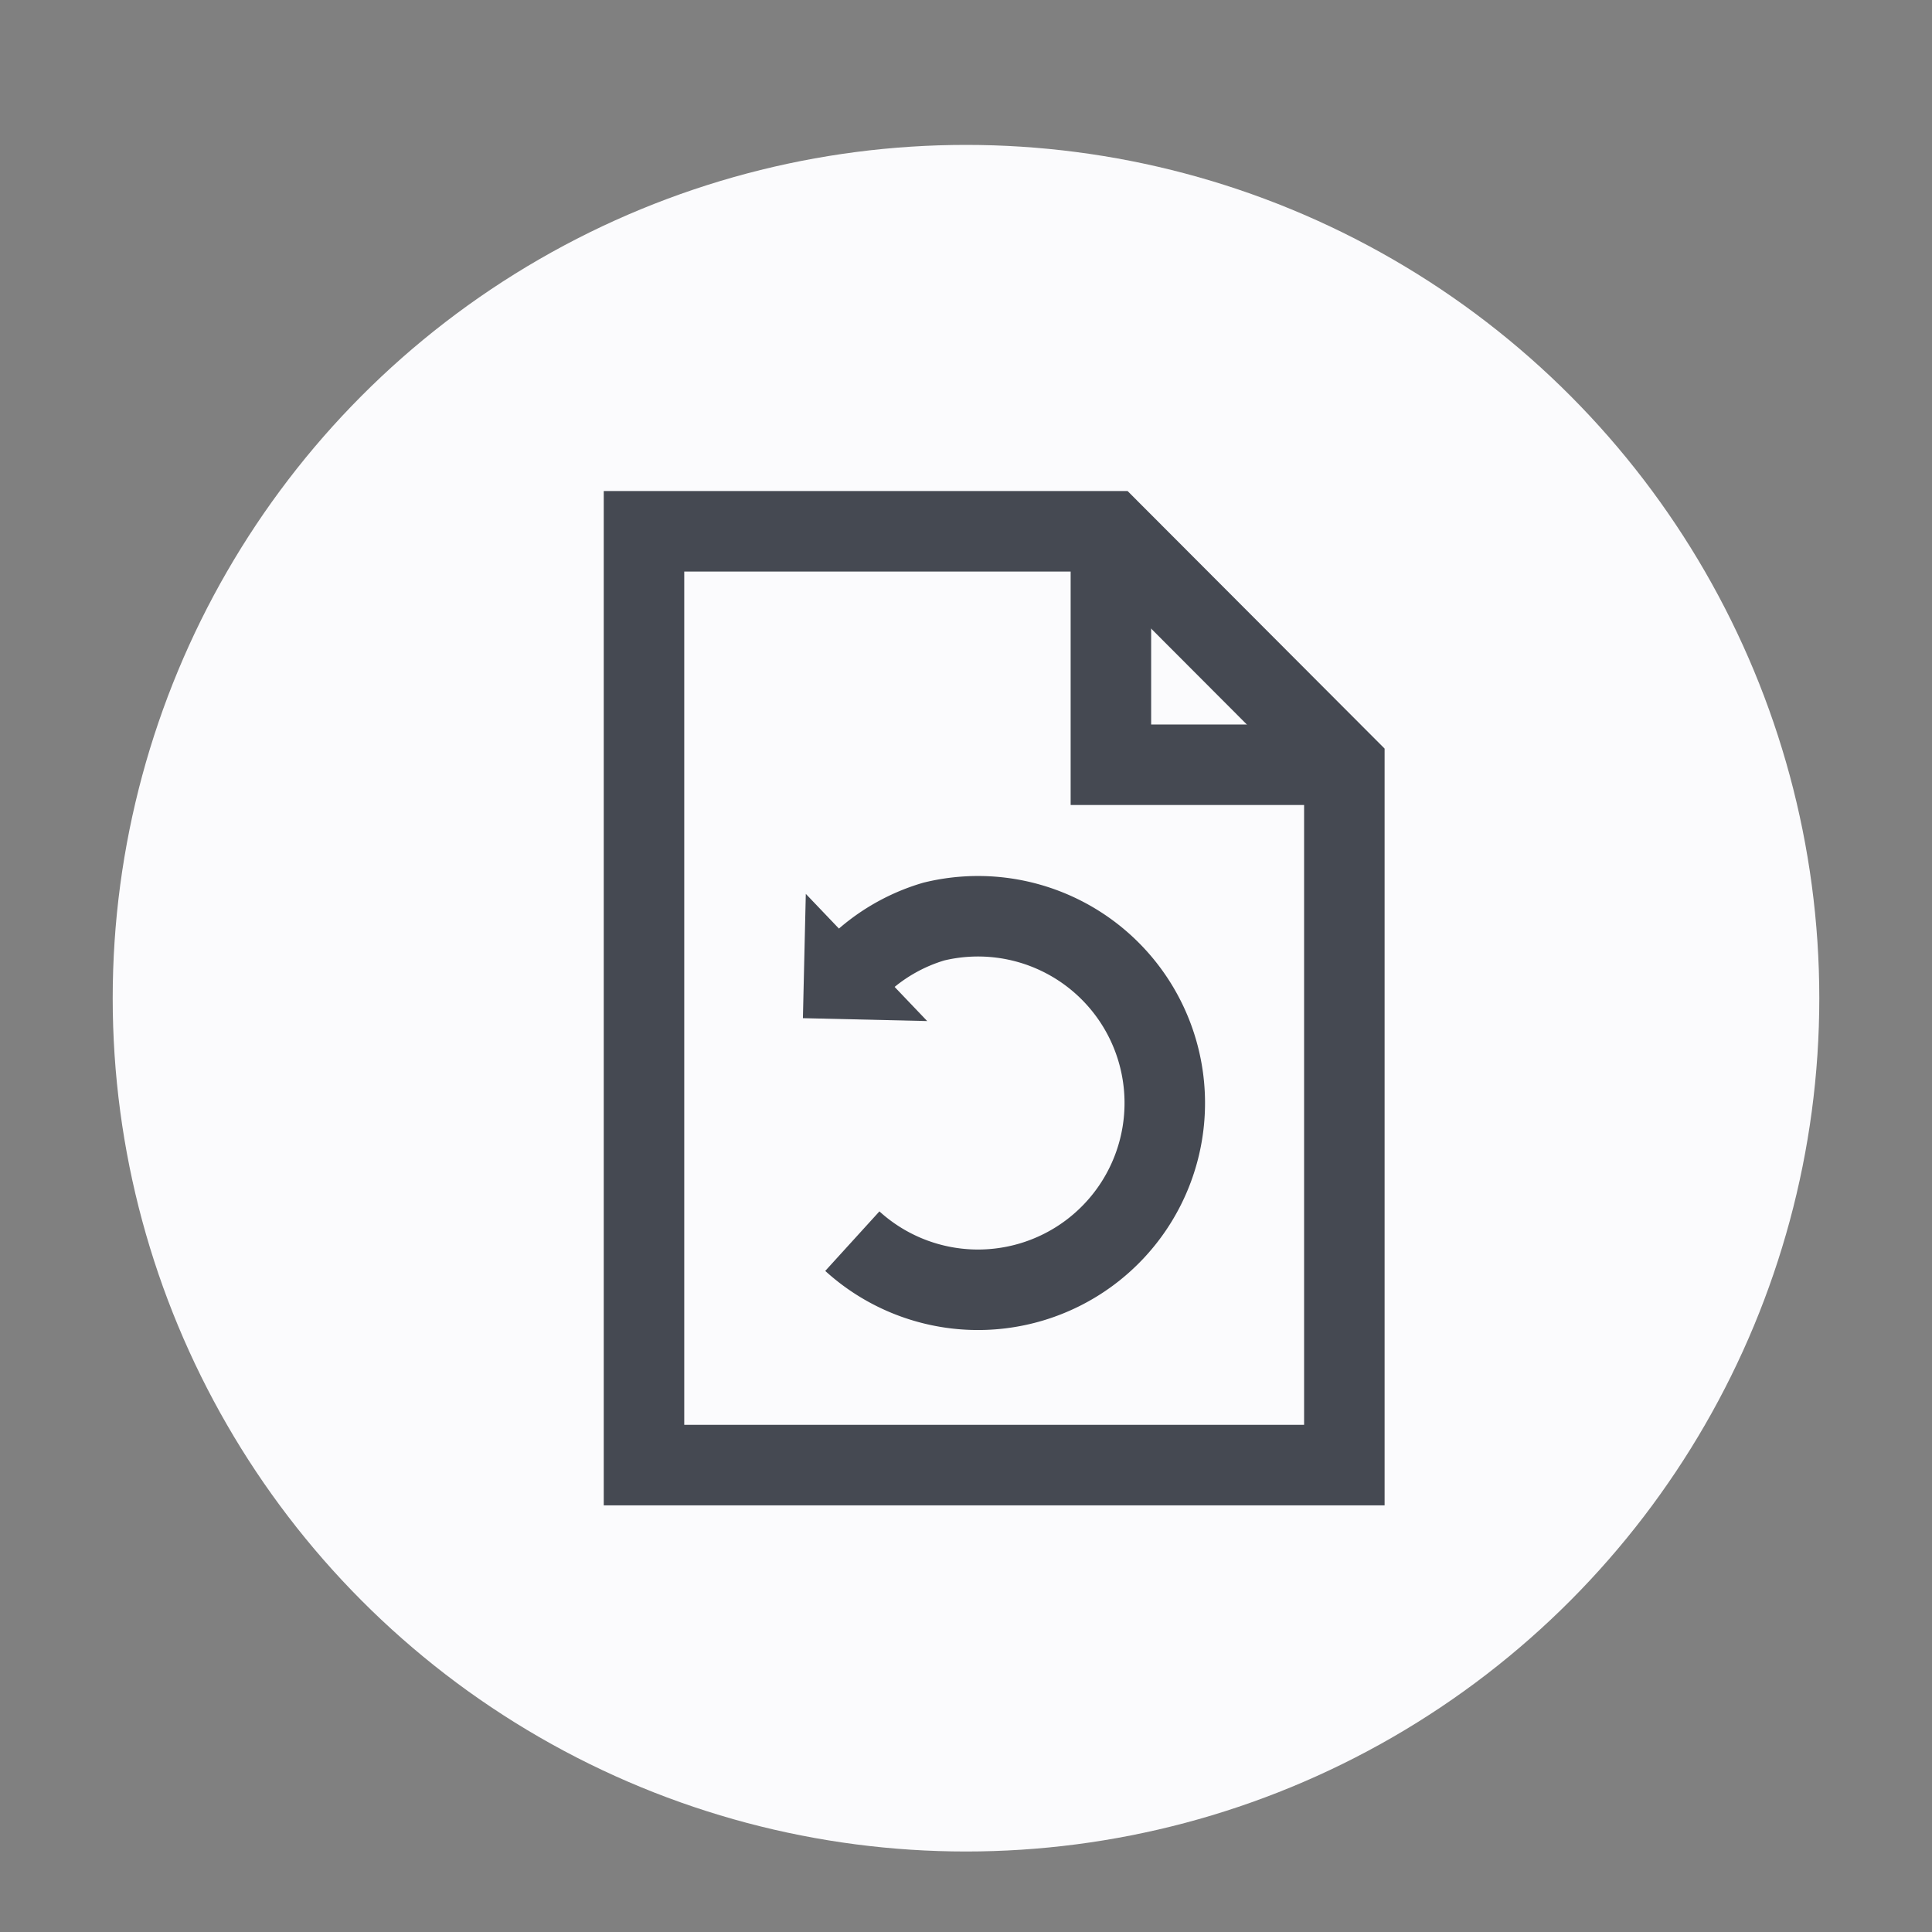 <svg id="visual" xmlns="http://www.w3.org/2000/svg" viewBox="0 0 120 120"><rect x="0" y="0" width="120" height="120" fill="#808080" stroke="none"/><defs><style>.cls-1{fill:#fbfbfd;}.cls-2{fill:none;stroke:#454952;stroke-miterlimit:10;stroke-width:5px;}.cls-3{fill:#454952;}</style></defs><title>documentUpdate</title><circle class="cls-1" cx="60" cy="62" r="53"/><path class="cls-2" d="M83.5,91H40V33H69L83.5,47.53Z"/><polyline class="cls-2" points="69 33 69 47.5 83.5 47.5"/><path class="cls-2" d="M52.94,77.09A11.6,11.6,0,1,0,58,57.24,11.47,11.47,0,0,0,53.27,60"/><polygon class="cls-3" points="57.59 63.42 50.05 55.52 49.87 63.24 57.59 63.42"/></svg>